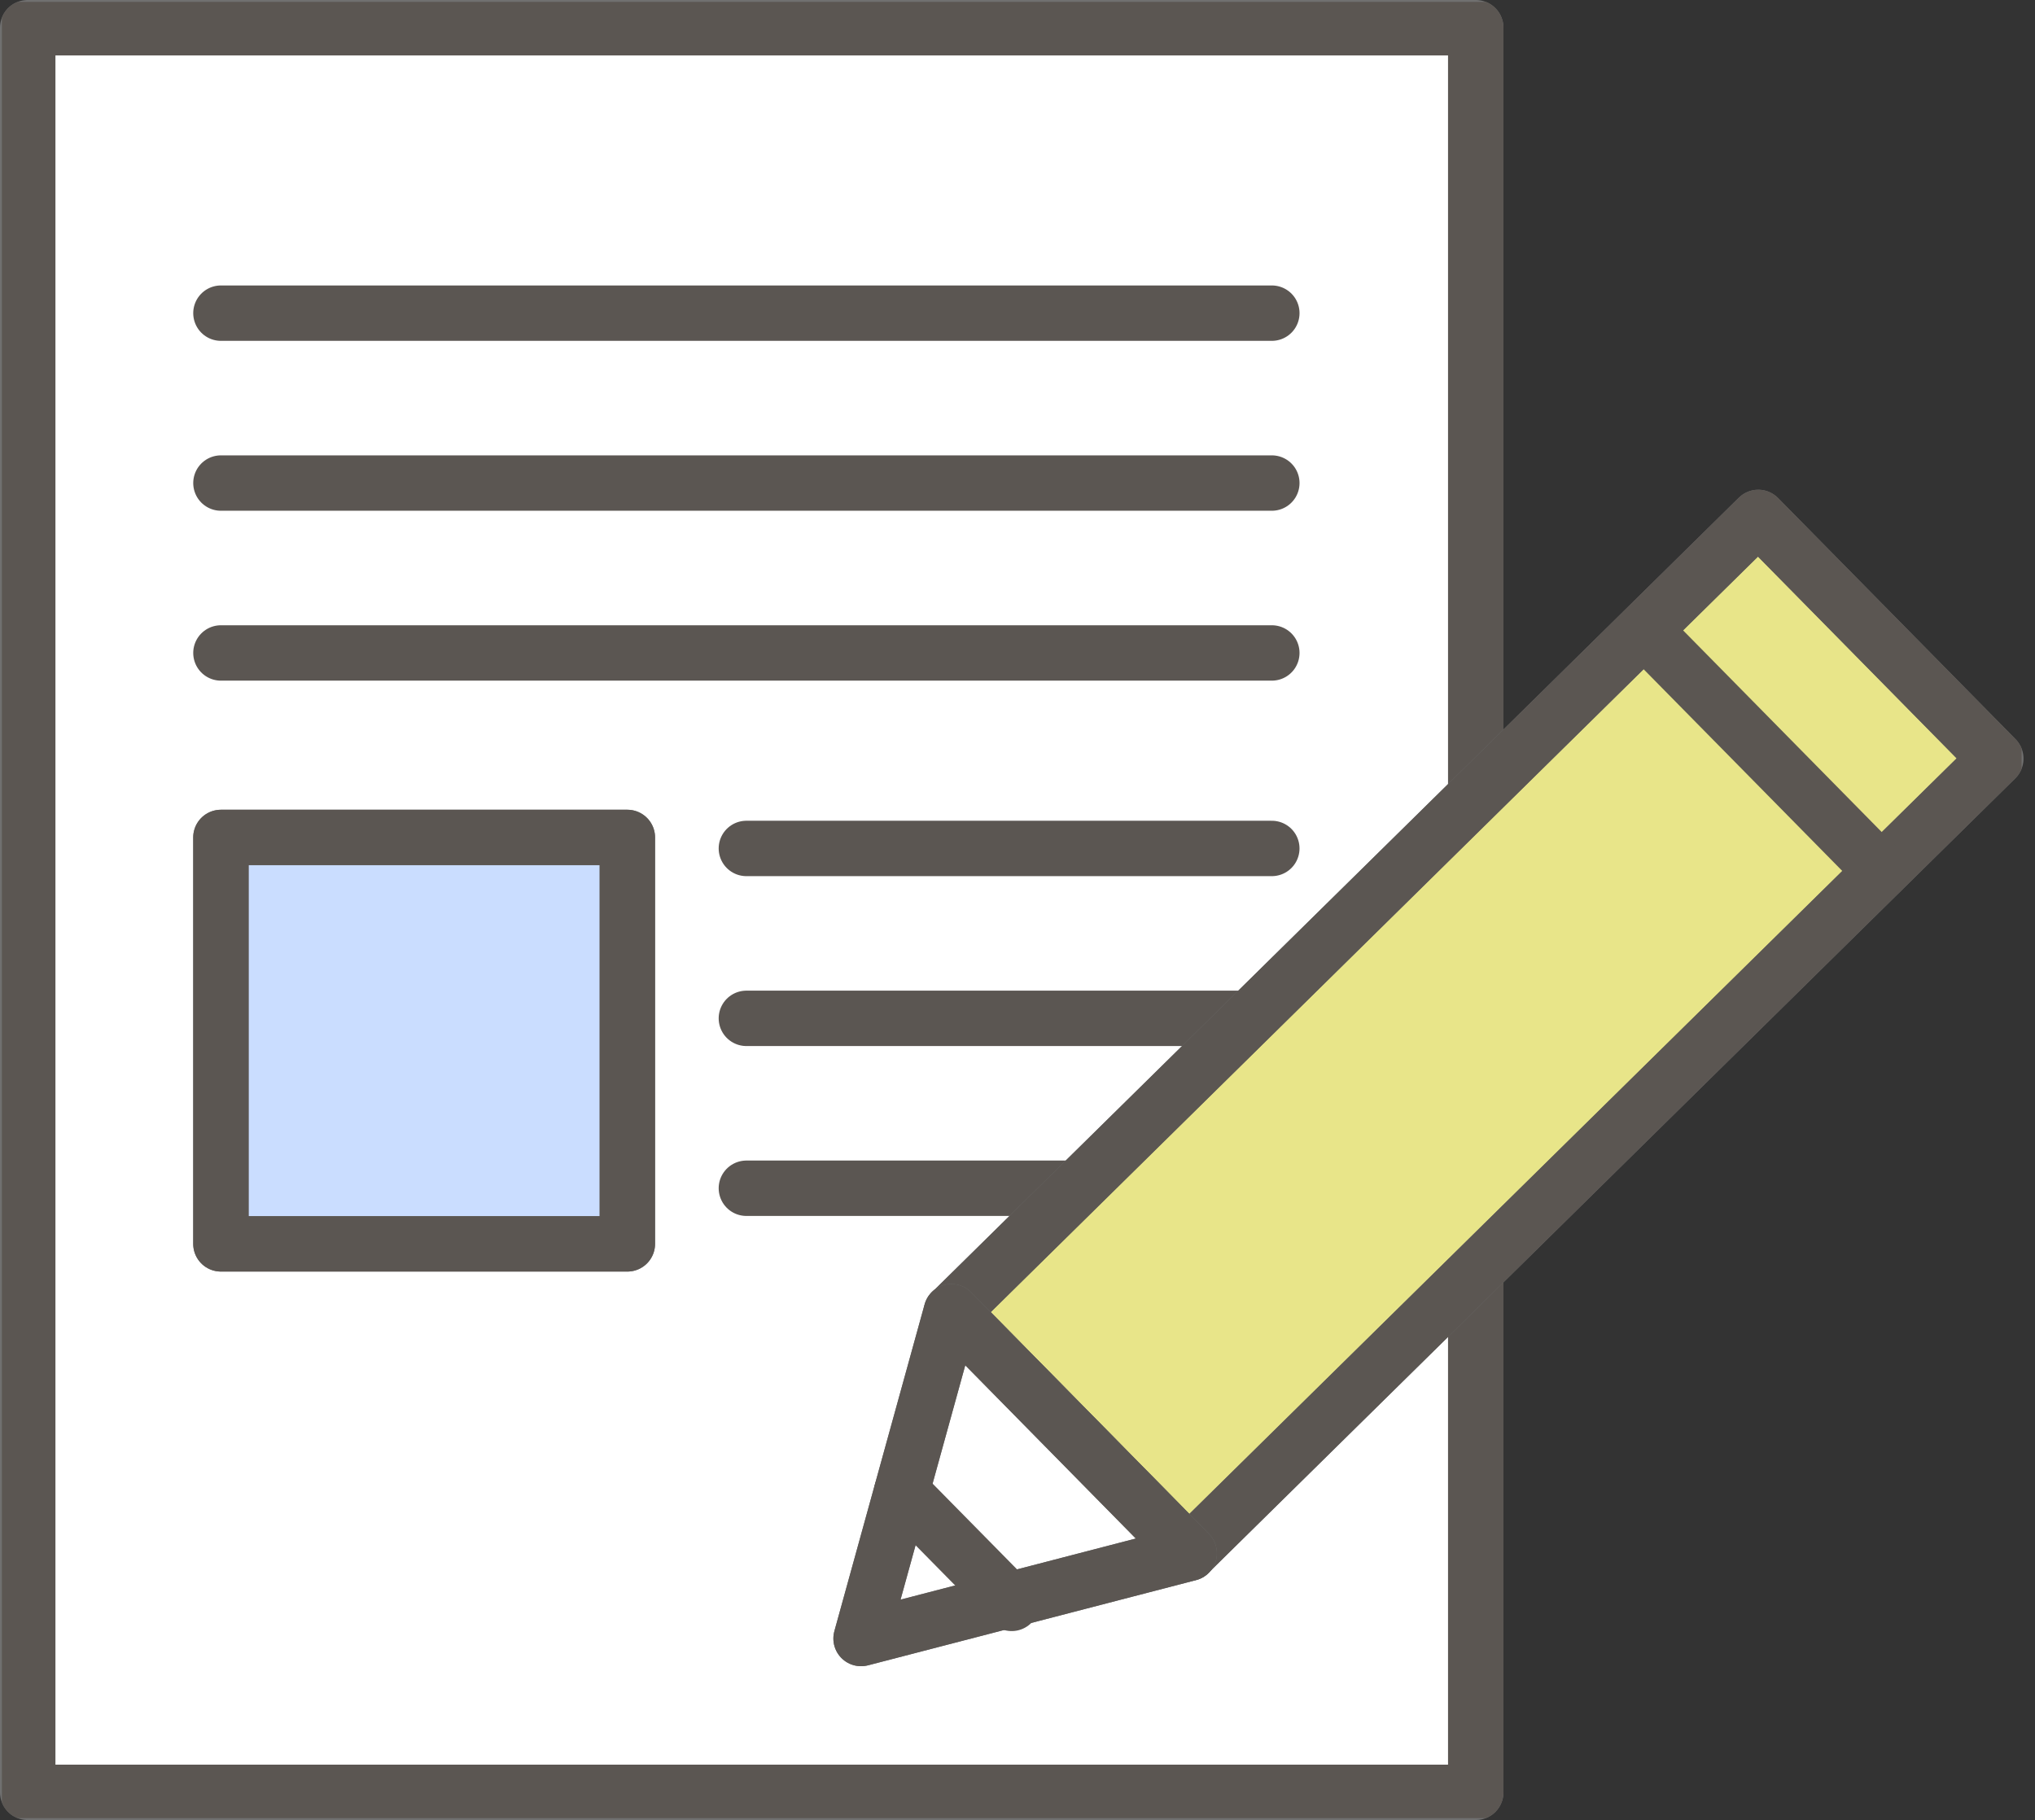 <svg xmlns="http://www.w3.org/2000/svg" width="110.2" height="98.565" viewBox="0 0 110.2 98.565">
    <rect x="0" y="0" width="110.2" height="98.565" fill="#333333" stroke="none"/>
    <defs>
        <clipPath id="ki65cm33ia">
            <path data-name="사각형 3196" style="stroke-linecap:round;stroke-linejoin:round;stroke-width:3px;stroke:#707070;fill:none" d="M0 0h109.371v98.357H0z"/>
        </clipPath>
    </defs>
    <path data-name="패스 7275" d="M57.579 96.815H1.25V1.25h78.416v95.565z" transform="translate(.25 .25)" style="fill:#fff;stroke-linecap:round;stroke-linejoin:round;stroke-width:3px;stroke:#707070"/>
    <g data-name="그룹 5283">
        <g data-name="그룹 5282" style="clip-path:url(#ki65cm33ia)" transform="translate(.104 .104)">
            <path data-name="패스 7276" d="M57.579 96.815H1.25V1.25h78.416v95.565z" transform="translate(.146 .146)" style="stroke:#5b5652;stroke-linecap:round;stroke-linejoin:round;stroke-width:3px;fill:none"/>
        </g>
    </g>
    <path data-name="선 254" transform="translate(11.964 16.959)" style="stroke:#5b5652;stroke-linecap:round;stroke-linejoin:round;stroke-width:3px;fill:none" d="M0 0h56.909"/>
    <path data-name="선 255" transform="translate(11.964 26.16)" style="stroke:#5b5652;stroke-linecap:round;stroke-linejoin:round;stroke-width:3px;fill:none" d="M0 0h56.909"/>
    <path data-name="선 256" transform="translate(11.964 35.361)" style="stroke:#5b5652;stroke-linecap:round;stroke-linejoin:round;stroke-width:3px;fill:none" d="M0 0h56.909"/>
    <path data-name="선 257" transform="translate(40.418 45.948)" style="stroke:#5b5652;stroke-linecap:round;stroke-linejoin:round;stroke-width:3px;fill:none" d="M0 0h28.454"/>
    <path data-name="선 258" transform="translate(40.418 55.149)" style="stroke:#5b5652;stroke-linecap:round;stroke-linejoin:round;stroke-width:3px;fill:none" d="M0 0h28.454"/>
    <path data-name="선 259" transform="translate(40.418 64.35)" style="stroke:#5b5652;stroke-linecap:round;stroke-linejoin:round;stroke-width:3px;fill:none" d="M0 0h28.454"/>
    <path data-name="사각형 3197" transform="translate(11.963 45.352)" style="fill:#caddff;stroke-linecap:round;stroke-linejoin:round;stroke-width:3px;stroke:#707070" d="M0 0h22.01v22.01H0z"/>
    <path data-name="사각형 3198" transform="translate(11.963 45.352)" style="stroke:#5b5652;stroke-linecap:round;stroke-linejoin:round;stroke-width:3px;fill:none" d="M0 0h22.01v22.01H0z"/>
    <path data-name="사각형 3199" transform="rotate(-44.561 112.461 -27.355)" style="fill:#e8e589;stroke-linecap:round;stroke-linejoin:round;stroke-width:3px;stroke:#707070" d="M0 0h61.317v18.333H0z"/>
    <g data-name="그룹 5285">
        <g data-name="그룹 5284" style="clip-path:url(#ki65cm33ia)" transform="translate(.104 .104)">
            <path data-name="사각형 3200" transform="rotate(-44.561 112.283 -27.28)" style="stroke:#5b5652;stroke-linecap:round;stroke-linejoin:round;stroke-width:3px;fill:none" d="M0 0h61.317v18.333H0z"/>
        </g>
    </g>
    <path data-name="패스 7277" d="m41.652 81.2 17.769-4.615L46.54 63.5z" transform="translate(4.977 7.534)" style="fill:#fff;stroke-linecap:round;stroke-linejoin:round;stroke-width:3px;stroke:#707070"/>
    <path data-name="패스 7278" d="m41.652 81.2 17.769-4.615L46.54 63.5z" transform="translate(4.977 7.534)" style="stroke:#5b5652;stroke-linecap:round;stroke-linejoin:round;stroke-width:3px;fill:none"/>
    <path data-name="선 260" transform="translate(48.826 80.781)" style="stroke:#5b5652;stroke-linecap:round;stroke-linejoin:round;stroke-width:3px;fill:none" d="m0 0 5.959 6.051"/>
    <path data-name="선 261" transform="translate(89.022 34.121)" style="stroke:#5b5652;stroke-linecap:round;stroke-linejoin:round;stroke-width:3px;fill:none" d="m0 0 12.863 13.062"/>
</svg>
